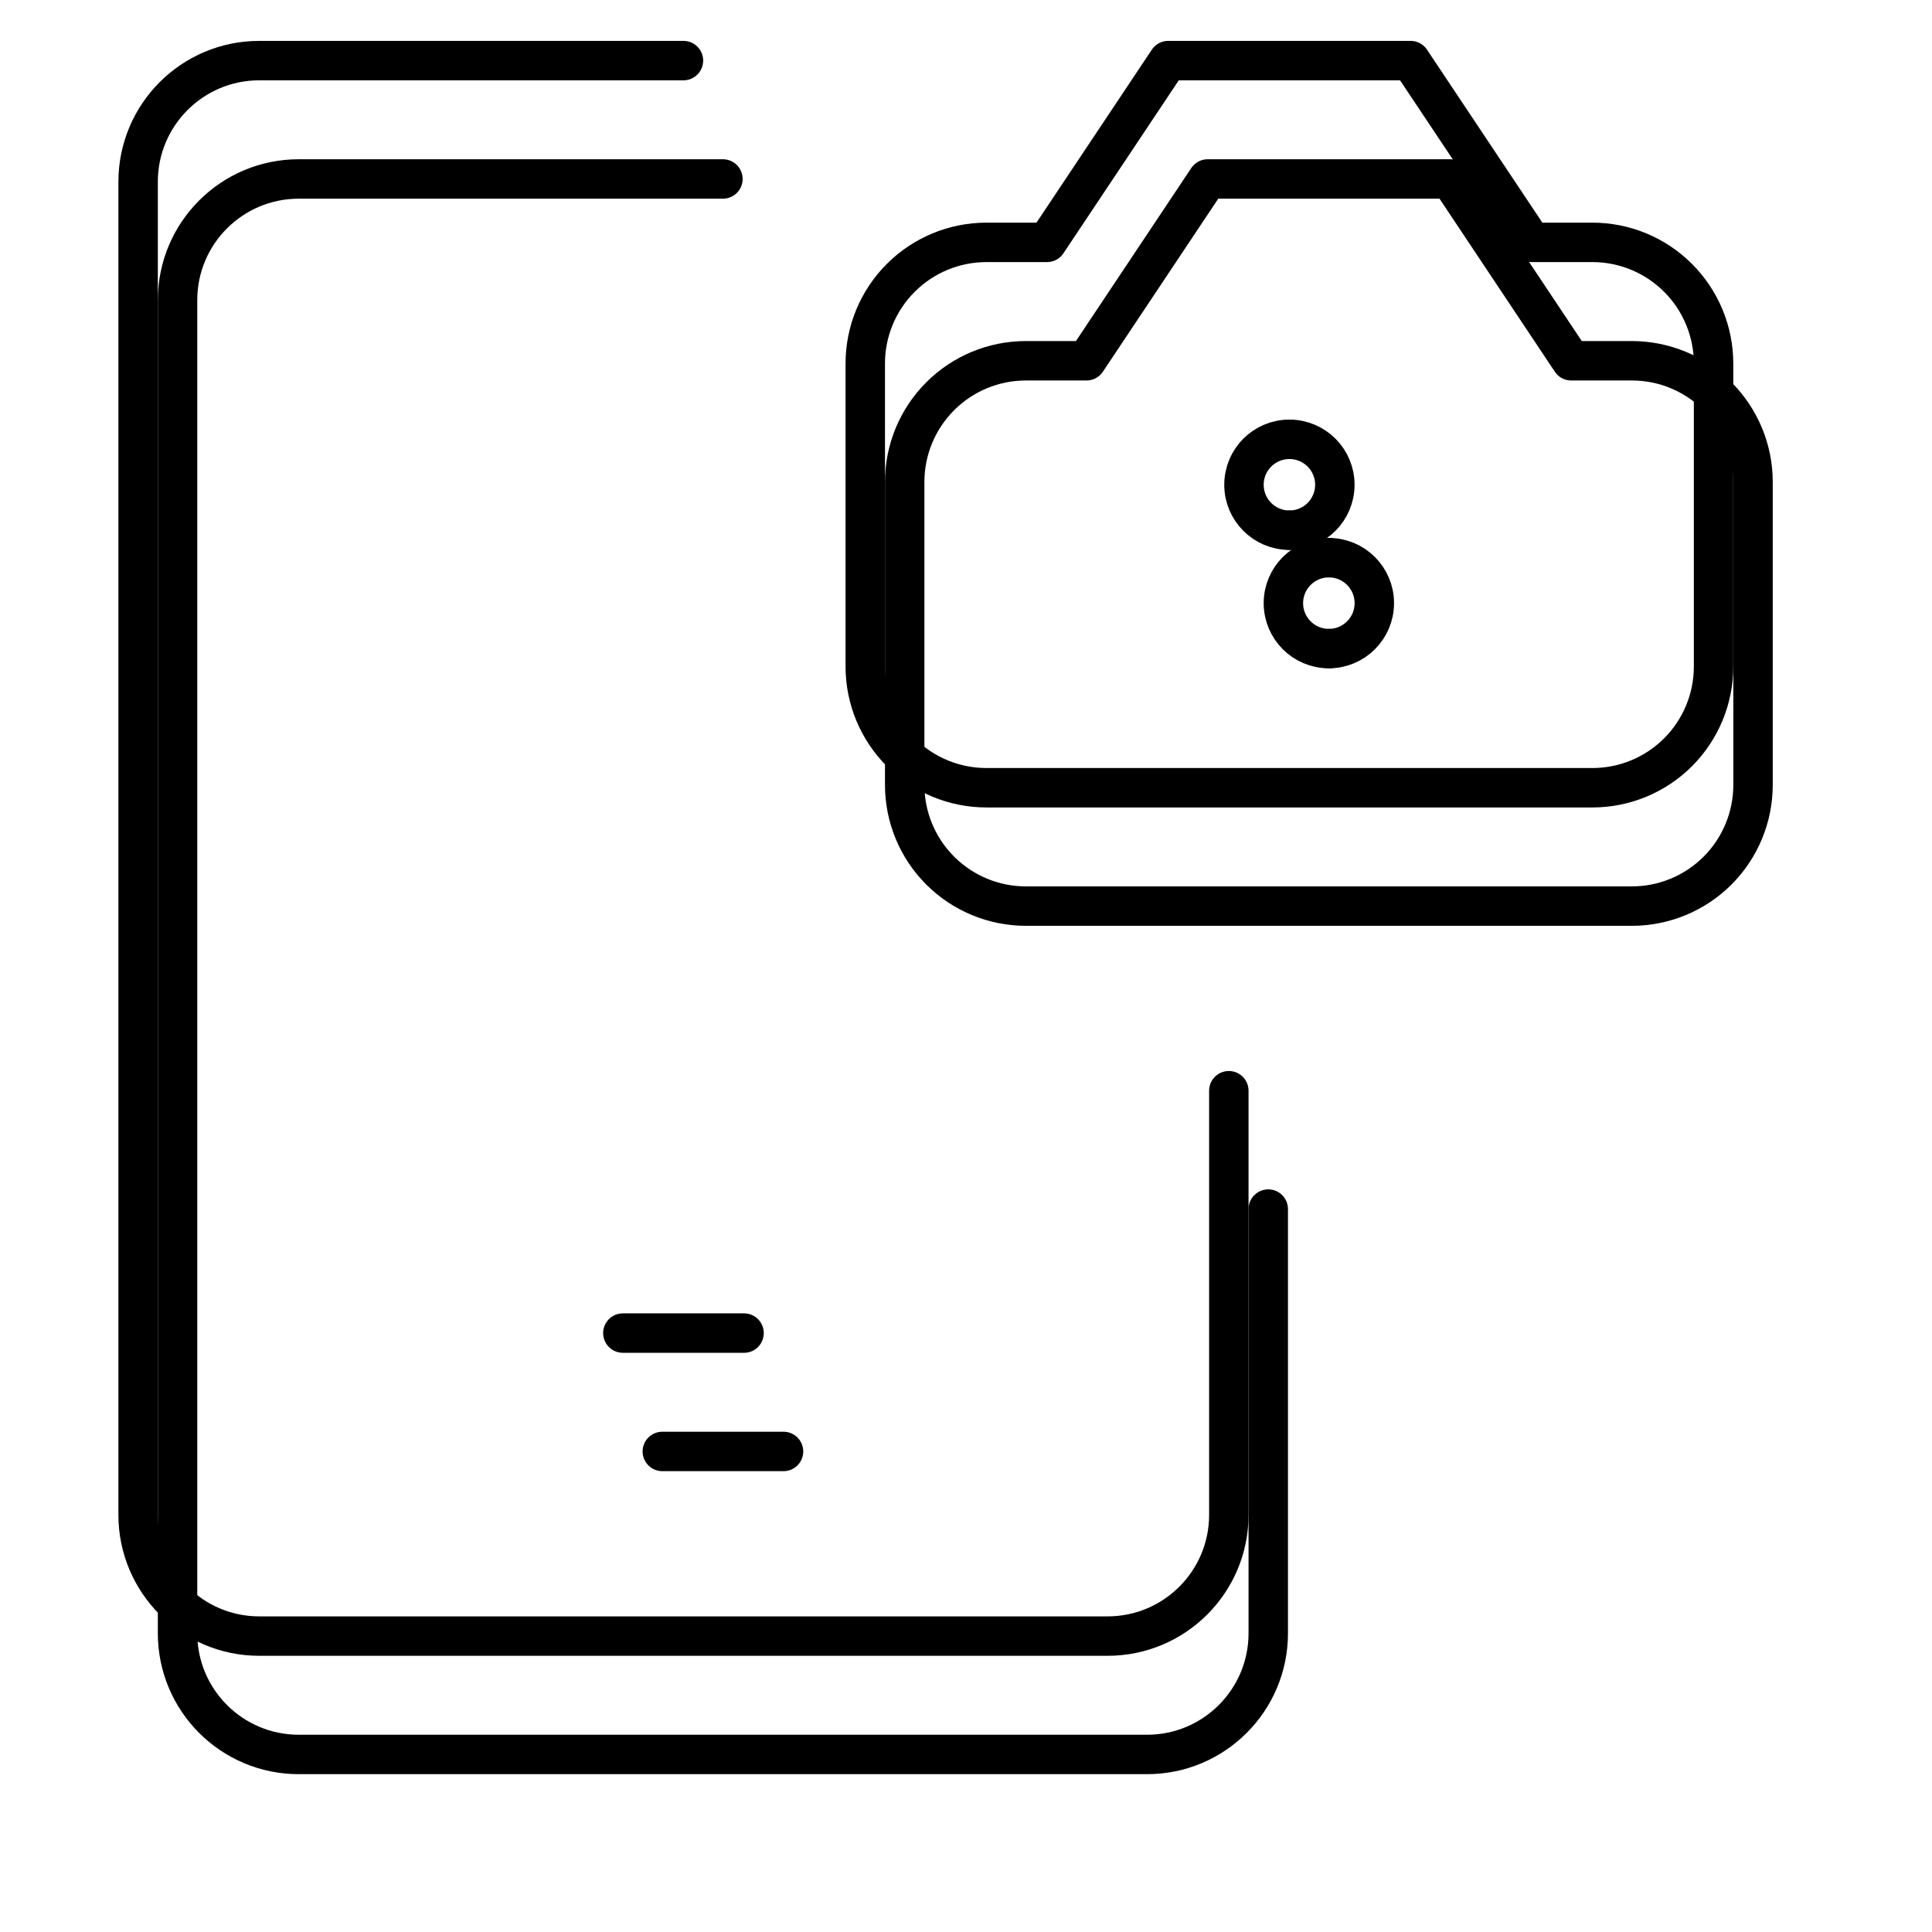 <svg width="49" height="49" viewBox="0 0 49 49" fill="none" xmlns="http://www.w3.org/2000/svg">
<g filter="url(#filter0_f_90_359)">
<path d="M16.798 36.812H19.872" stroke="black" stroke-linecap="round" stroke-linejoin="round"/>
<path d="M18.335 4.539H7.577C5.879 4.539 4.503 5.915 4.503 7.613V41.423C4.503 43.121 5.879 44.497 7.577 44.497H29.093C30.79 44.497 32.166 43.121 32.166 41.423V30.665" stroke="black" stroke-linecap="round" stroke-linejoin="round"/>
<path d="M44.461 12.223C44.461 11.408 44.137 10.626 43.561 10.05C42.984 9.473 42.203 9.15 41.387 9.15H39.85L36.777 4.539H30.63L27.556 9.15H26.019C25.204 9.15 24.422 9.473 23.846 10.05C23.269 10.626 22.945 11.408 22.945 12.223V19.907C22.945 20.723 23.269 21.504 23.846 22.081C24.422 22.657 25.204 22.981 26.019 22.981H41.387C42.203 22.981 42.984 22.657 43.561 22.081C44.137 21.504 44.461 20.723 44.461 19.907V12.223Z" stroke="black" stroke-linecap="round" stroke-linejoin="round"/>
<path d="M33.703 16.45C33.066 16.45 32.55 15.934 32.55 15.297C32.55 14.66 33.066 14.144 33.703 14.144" stroke="black" stroke-linecap="round" stroke-linejoin="round"/>
<path d="M33.703 16.45C34.34 16.45 34.856 15.934 34.856 15.297C34.856 14.66 34.34 14.144 33.703 14.144" stroke="black" stroke-linecap="round" stroke-linejoin="round"/>
</g>
<path d="M15.797 33.81H18.871" stroke="black" stroke-linecap="round" stroke-linejoin="round"/>
<path d="M17.334 1.537H6.576C4.879 1.537 3.503 2.913 3.503 4.611V38.421C3.503 40.118 4.879 41.495 6.576 41.495H28.092C29.789 41.495 31.166 40.118 31.166 38.421V27.663" stroke="black" stroke-linecap="round" stroke-linejoin="round"/>
<path d="M43.46 9.221C43.46 8.406 43.136 7.624 42.56 7.048C41.984 6.471 41.202 6.147 40.387 6.147H38.85L35.776 1.537H29.629L26.555 6.147H25.018C24.203 6.147 23.421 6.471 22.845 7.048C22.268 7.624 21.945 8.406 21.945 9.221V16.905C21.945 17.72 22.268 18.502 22.845 19.079C23.421 19.655 24.203 19.979 25.018 19.979H40.387C41.202 19.979 41.984 19.655 42.56 19.079C43.136 18.502 43.46 17.72 43.46 16.905V9.221Z" stroke="black" stroke-linecap="round" stroke-linejoin="round"/>
<path d="M32.702 13.447C32.066 13.447 31.55 12.931 31.55 12.295C31.55 11.658 32.066 11.142 32.702 11.142" stroke="black" stroke-linecap="round" stroke-linejoin="round"/>
<path d="M32.703 13.447C33.339 13.447 33.855 12.931 33.855 12.295C33.855 11.658 33.339 11.142 32.703 11.142" stroke="black" stroke-linecap="round" stroke-linejoin="round"/>
<defs>
<filter id="filter0_f_90_359" x="-1.037" y="-1.001" width="51.037" height="51.037" filterUnits="userSpaceOnUse" color-interpolation-filters="sRGB">
<feFlood flood-opacity="0" result="BackgroundImageFix"/>
<feBlend mode="normal" in="SourceGraphic" in2="BackgroundImageFix" result="shape"/>
<feGaussianBlur stdDeviation="2" result="effect1_foregroundBlur_90_359"/>
</filter>
</defs>
</svg>
